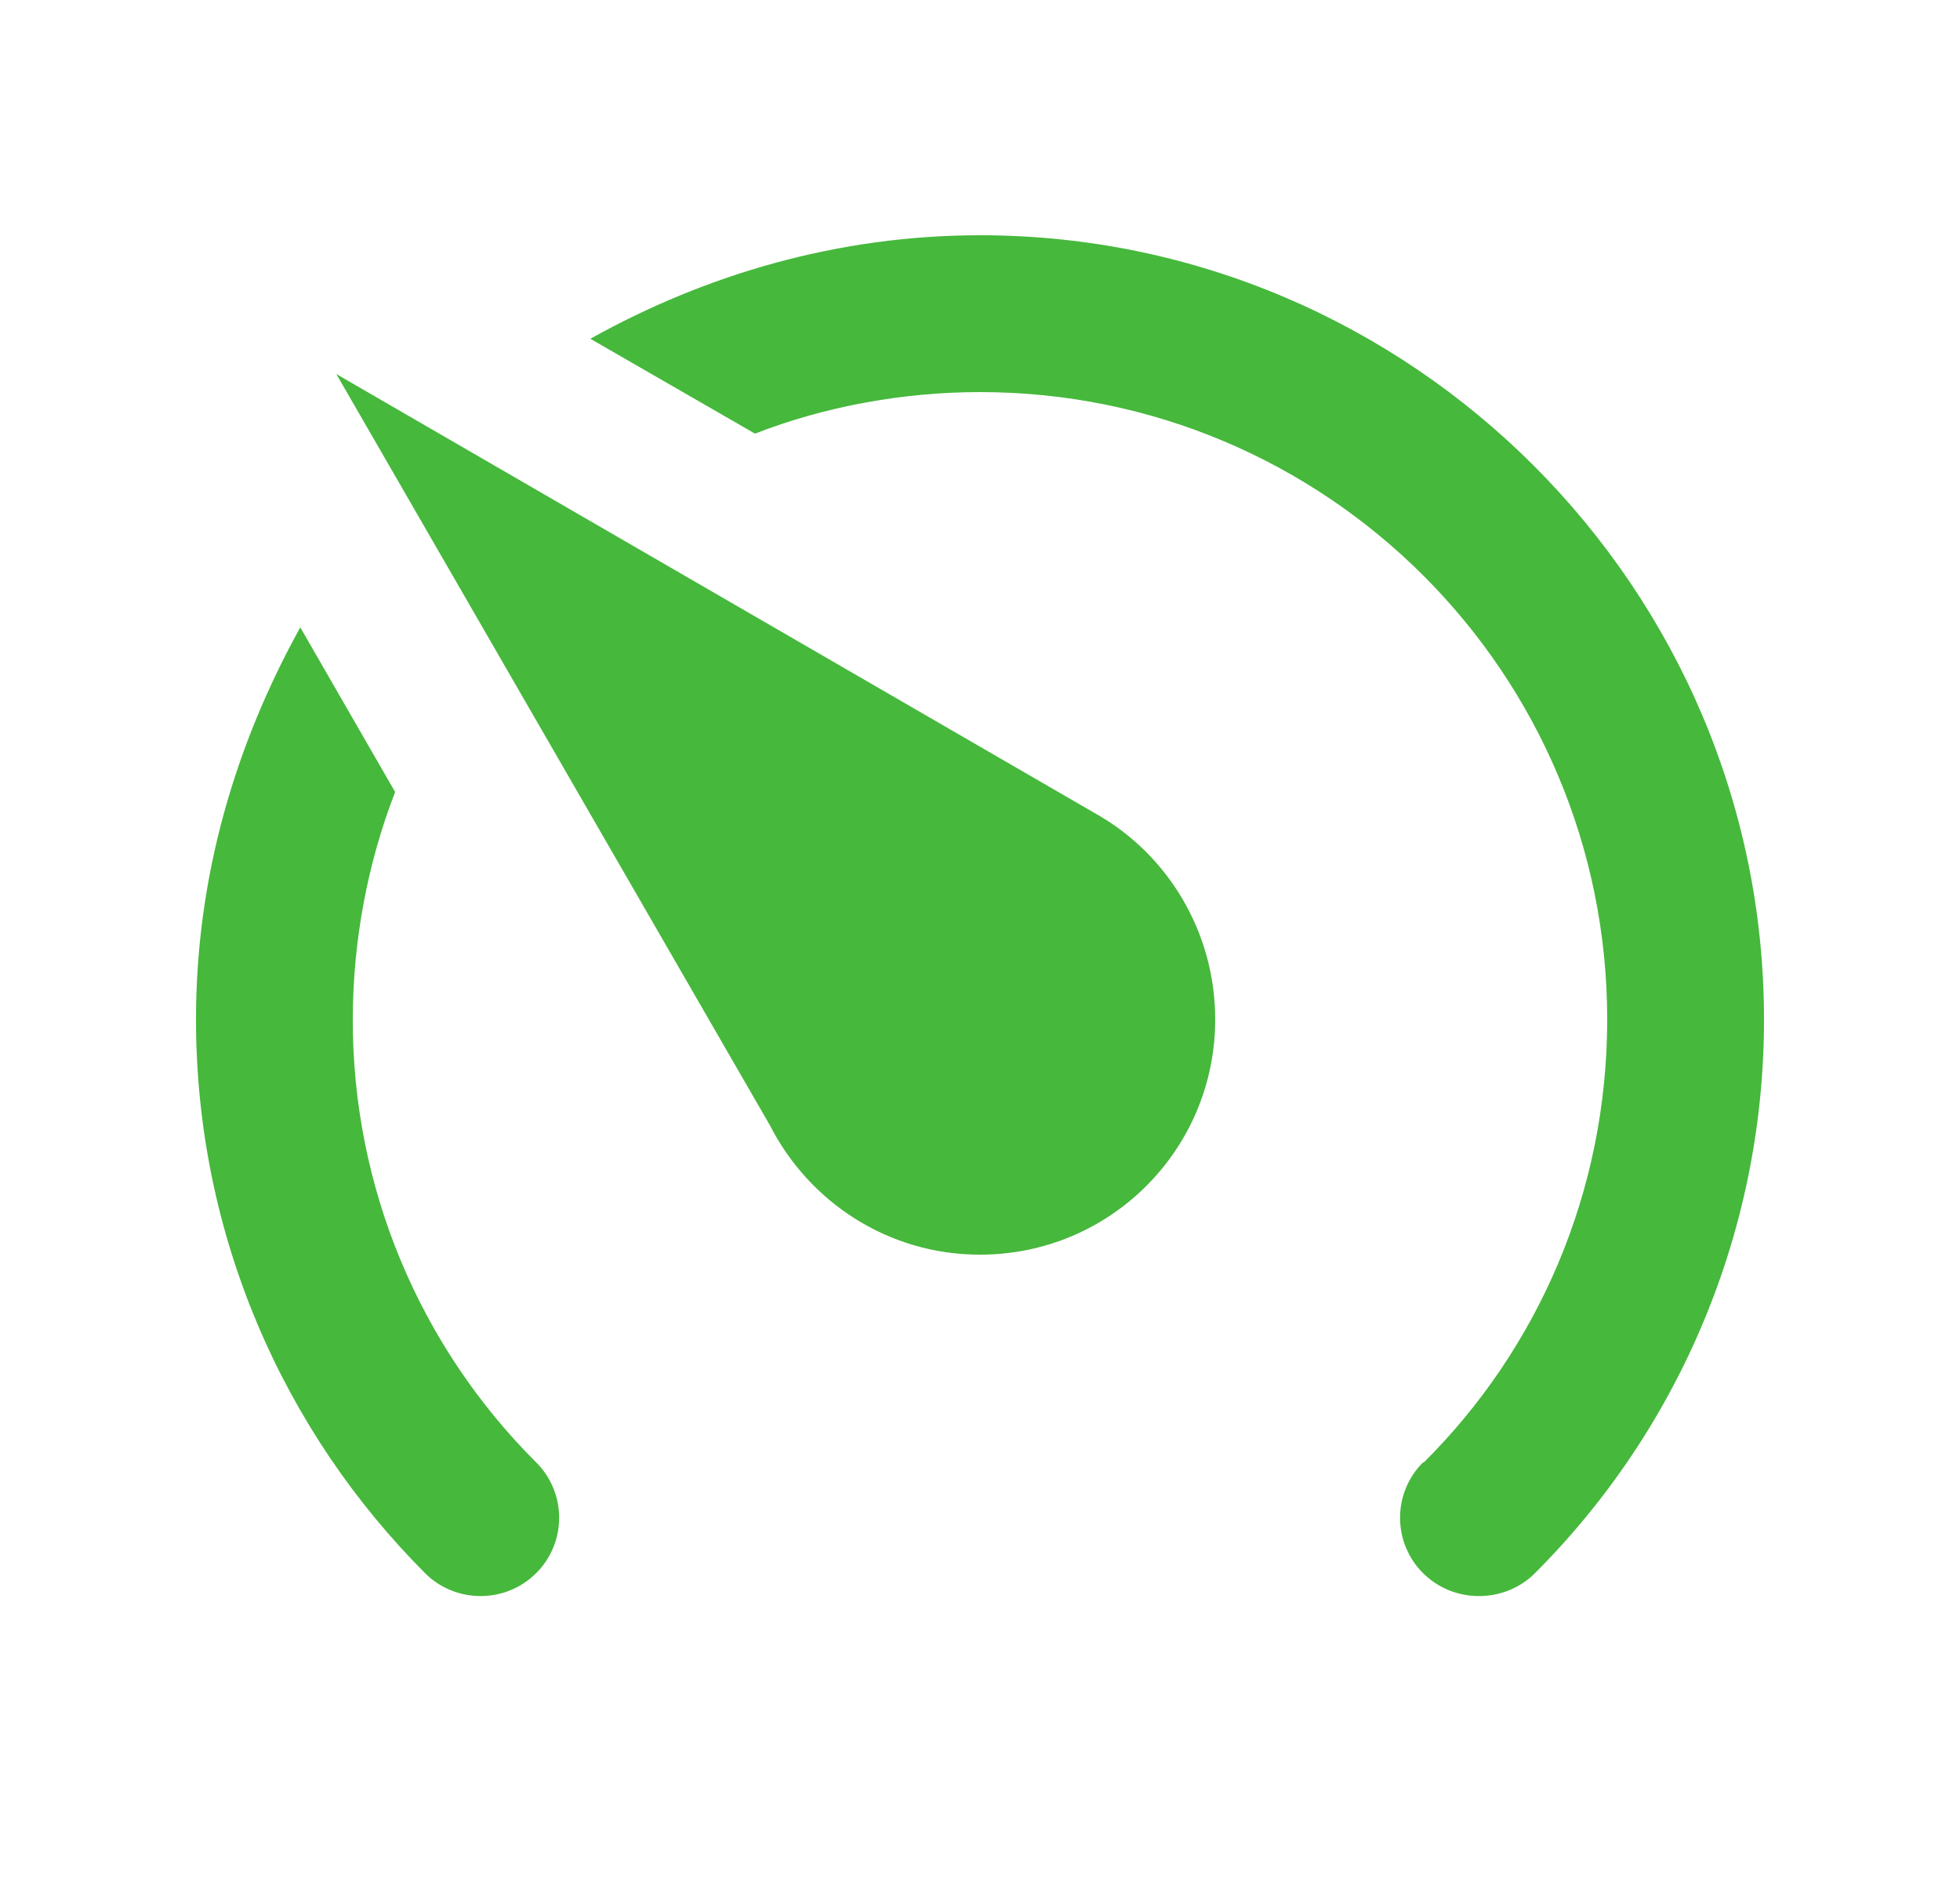<svg width="25" height="24" viewBox="0 0 25 24" fill="none" xmlns="http://www.w3.org/2000/svg">
<path d="M12.5 16C14.16 16 15.5 14.66 15.5 13C15.5 11.88 14.89 10.9 14 10.39L4.29 4.77L9.82 14.35C10.32 15.33 11.33 16 12.5 16ZM12.5 3C10.69 3 9 3.5 7.53 4.32L9.63 5.53C10.5 5.19 11.5 5 12.5 5C16.92 5 20.5 8.58 20.5 13C20.5 15.21 19.61 17.21 18.16 18.65H18.15C18.057 18.742 17.984 18.852 17.934 18.973C17.883 19.094 17.858 19.224 17.858 19.355C17.858 19.486 17.883 19.616 17.934 19.737C17.984 19.858 18.057 19.968 18.15 20.06C18.54 20.45 19.18 20.45 19.57 20.07C20.5 19.143 21.238 18.041 21.74 16.827C22.243 15.614 22.501 14.313 22.5 13C22.5 7.5 18 3 12.5 3ZM2.5 13C2.5 15.76 3.62 18.26 5.43 20.07C5.82 20.45 6.45 20.45 6.84 20.06C6.933 19.968 7.006 19.858 7.056 19.737C7.107 19.616 7.132 19.486 7.132 19.355C7.132 19.224 7.107 19.094 7.056 18.973C7.006 18.852 6.933 18.742 6.84 18.65C6.096 17.909 5.507 17.029 5.105 16.059C4.703 15.089 4.498 14.05 4.5 13C4.5 12 4.69 11 5.04 10.1L3.83 8C3 9.5 2.5 11.18 2.5 13Z" fill="#46B83C"/>
</svg>
